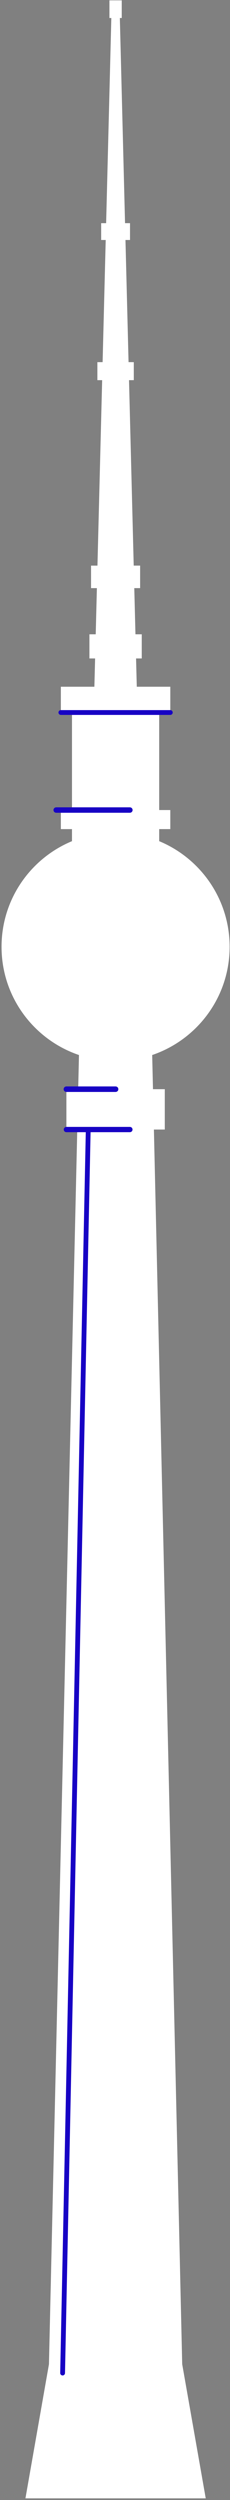 <svg xmlns="http://www.w3.org/2000/svg" width="38" height="412" viewBox="0 0 38 412">
    <rect x="0" y="0" width="38" height="412" fill="#808080" stroke="none"/>
    <g fill="none" fill-rule="evenodd">
        <path fill="#FFF" d="M25.428 186.147h1.796v-6.65h-1.95l-.129-5.63c7.436-2.523 12.793-9.545 12.793-17.834 0-7.855-4.807-14.58-11.637-17.41v-1.989h1.837v-3.14h-1.837v-16.072h1.837v-4.25h-5.54l-.117-4.66h.938v-3.981h-1.04l-.193-7.61h.964v-3.71h-1.058l-.777-30.562h.789v-2.968h-.864l-.511-20.132h.75v-2.771h-.821L19.8 2.969h.312V.06h-2.03v2.91h.312l-.859 33.809h-.82v2.77h.75l-.512 20.133h-.863v2.968h.788l-.776 30.563h-1.06v3.71h.966l-.193 7.609h-1.041v3.98h.939l-.119 4.661h-5.539v4.25h1.838v16.072h-1.838v3.14h1.838v1.988c-6.83 2.83-11.638 9.556-11.638 17.41 0 8.29 5.358 15.312 12.793 17.835l-.13 5.63H10.97v6.65h1.796L8.088 389.623l-3.884 22.103H33.99l-3.887-22.103-4.676-203.476z"/>
        <path stroke="#1703C4" stroke-linecap="round" stroke-linejoin="round" stroke-width=".794" d="M10.055 117.421h18.083"/>
        <path stroke="#1703C4" stroke-linecap="round" stroke-linejoin="round" stroke-width=".896" d="M9.284 133.494H21.46"/>
        <path stroke="#1703C4" stroke-linecap="round" stroke-linejoin="round" stroke-width=".872" d="M10.97 186.147h10.49"/>
        <path stroke="#1703C4" stroke-linecap="round" stroke-linejoin="round" stroke-width=".911" d="M10.97 179.497h8.127"/>
        <path stroke="#1703C4" stroke-linecap="round" stroke-linejoin="round" stroke-width=".794" d="M14.578 186.147l-4.235 204.93"/>
    </g>
</svg>
